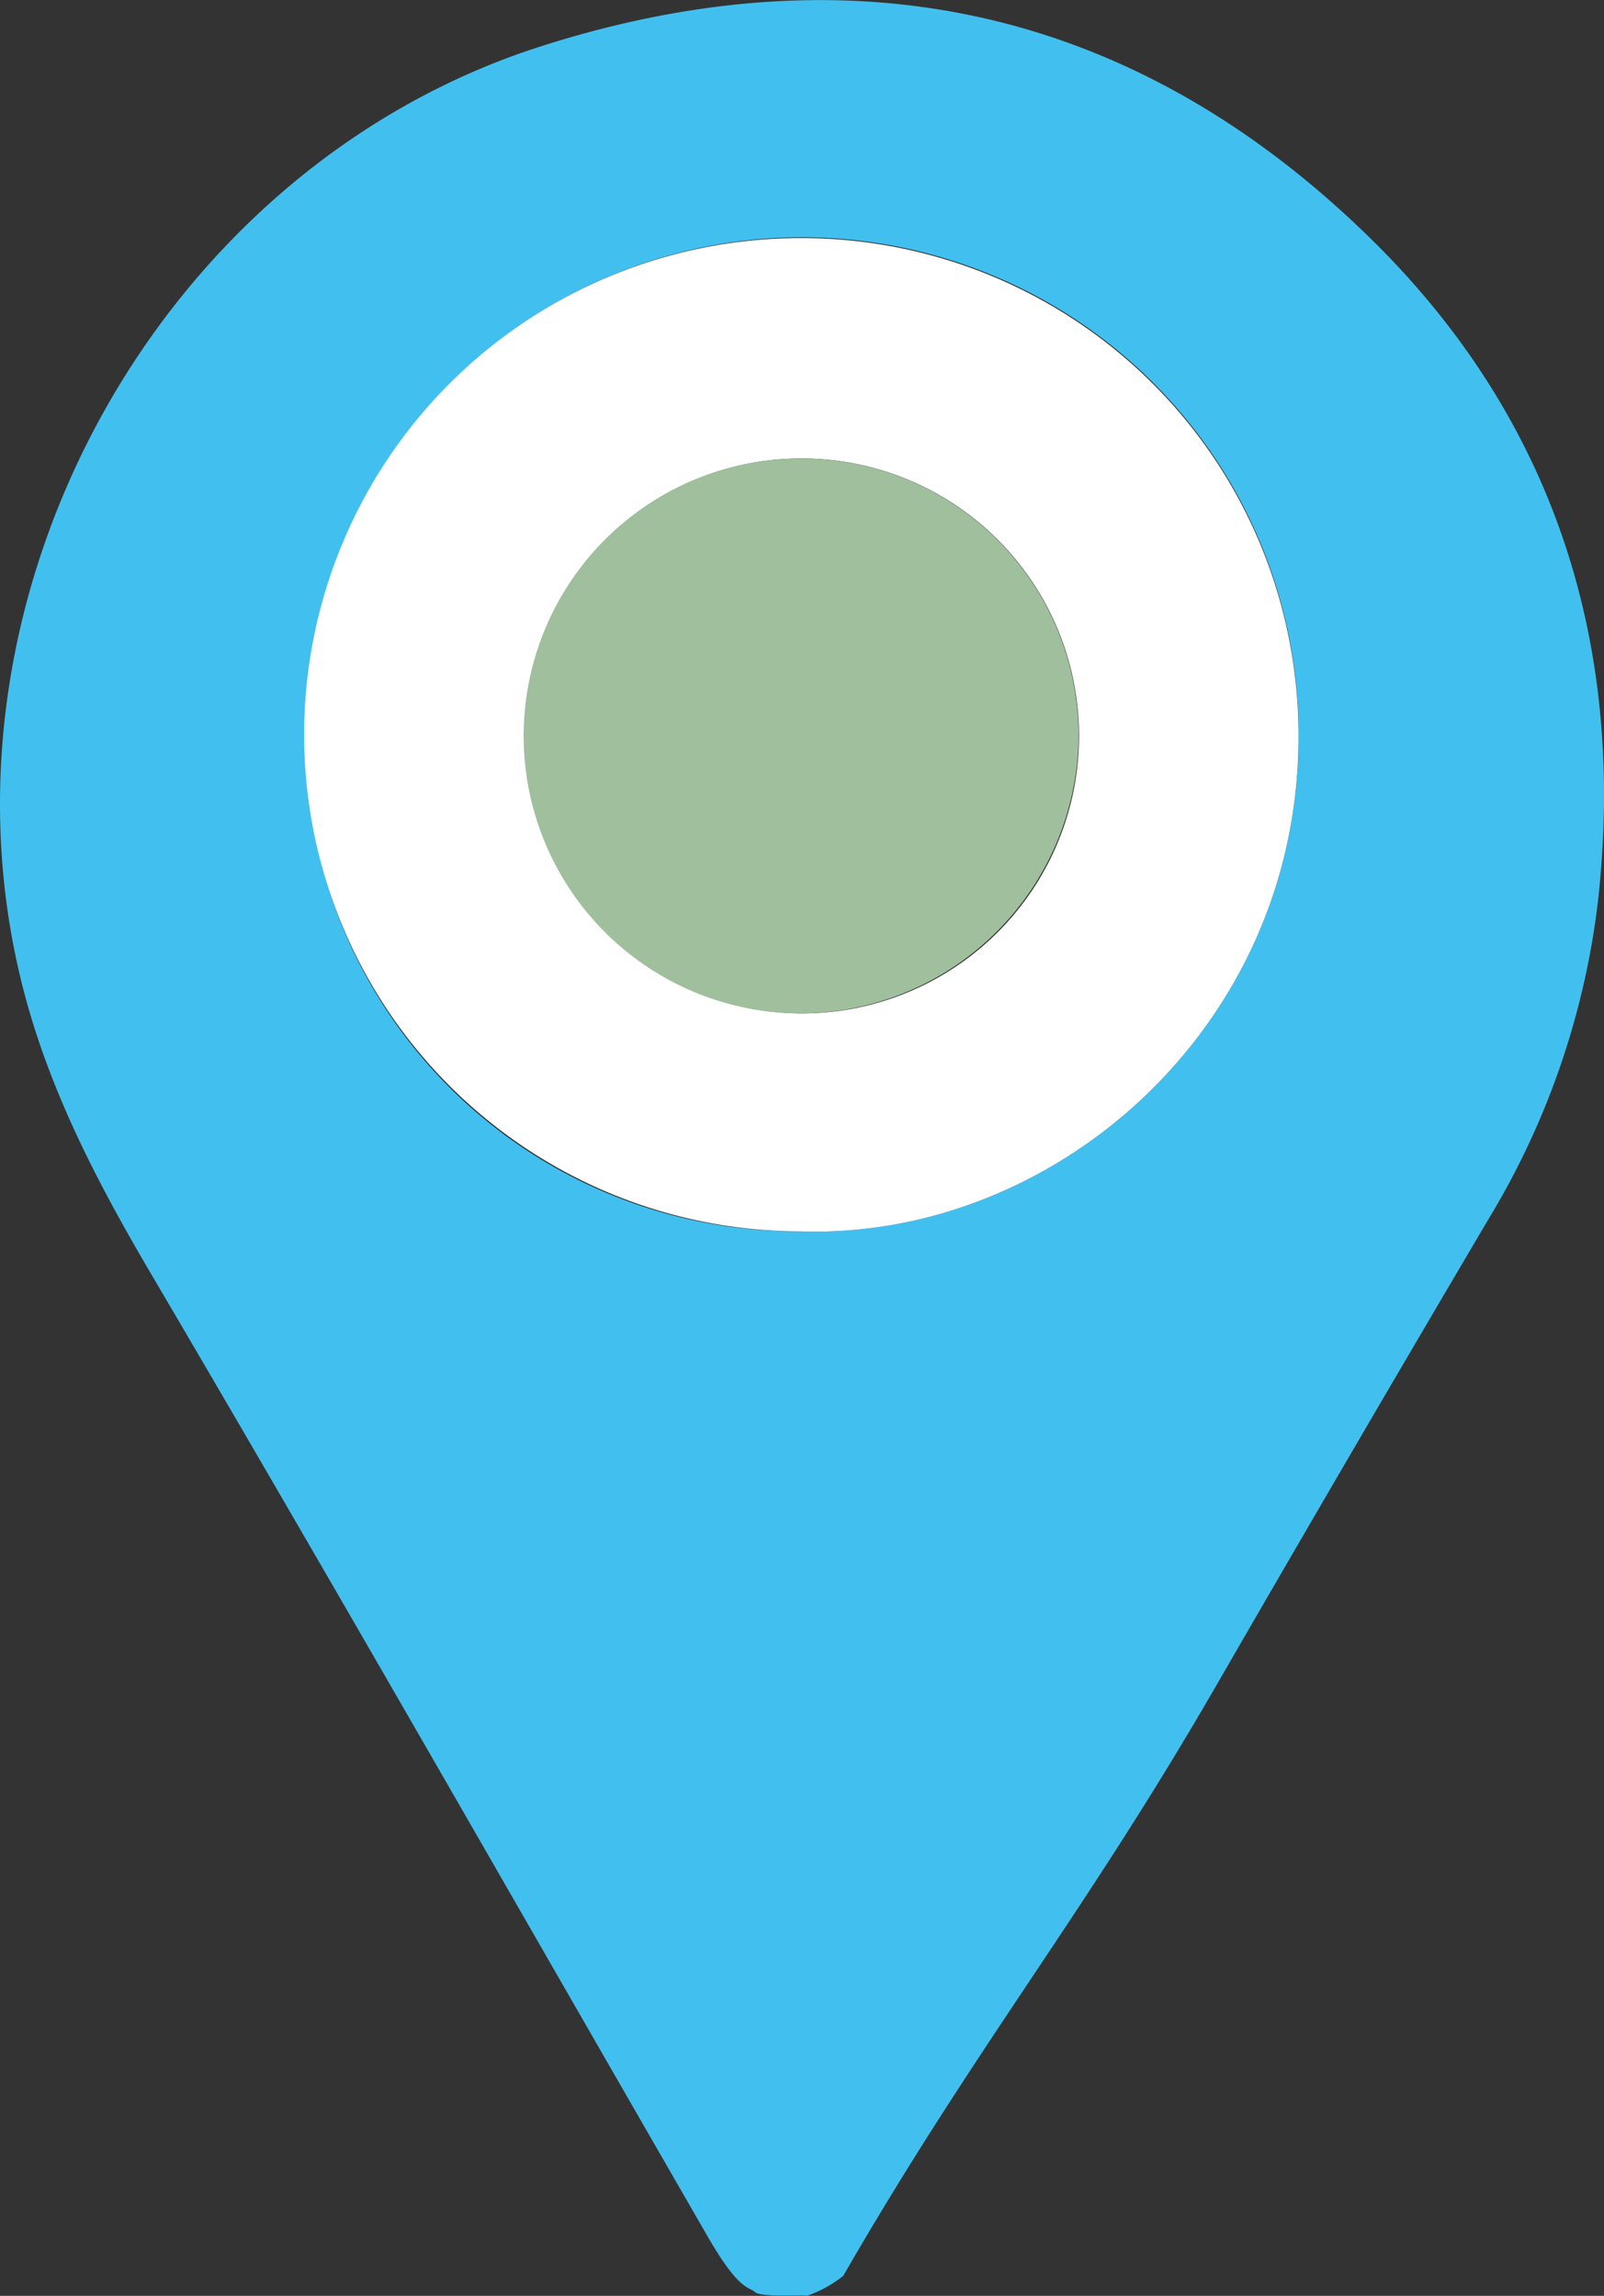 <svg xmlns="http://www.w3.org/2000/svg" width="90.51" height="129.53" viewBox="0 0 90.51 129.53">
  <rect x="0" y="0" width="90.51" height="129.53" fill="#333333" stroke="none"/>
  <defs>
    <style>
      .cls-1 {
        fill: #41c0f0;
      }

      .cls-2 {
        fill: #fff;
      }

      .cls-3 {
        fill: #9fbf9d;
      }
    </style>
  </defs>
  <g id="drive" transform="translate(-804.316 -311.931)">
    <path id="Path_445" data-name="Path 445" class="cls-1" d="M849.842,441.461c-.053-.091-2.741.121-2.955-.246-.442-.291-.974-.223-2.637-3.1-10.456-18.12-20.815-36.3-31.42-54.331-3.172-5.394-5.992-10.821-7.424-16.955-5.087-21.783,8.119-45.471,29.433-52.285,17.713-5.662,33.605-2.134,46.861,10.888,10.28,10.1,14.348,22.742,12.811,37.127a44.7,44.7,0,0,1-6.2,18.151q-7.815,13.238-15.5,26.554c-7.461,12.888-13.469,20.168-20.913,33.067A6.809,6.809,0,0,1,849.842,441.461ZM849.5,381.4c14.287.466,28.016-11.433,28.092-27.769a28.02,28.02,0,1,0-56.036.083A27.731,27.731,0,0,0,849.5,381.4Z" transform="translate(0 0)"/>
    <path id="Path_446" data-name="Path 446" class="cls-2" d="M879.859,405.066a28.019,28.019,0,0,1,.007-56.039A28.059,28.059,0,0,1,907.951,377.3C907.876,393.633,894.147,405.532,879.859,405.066Zm.064-12.293a15.657,15.657,0,1,0-15.67-15.68A15.739,15.739,0,0,0,879.923,392.772Z" transform="translate(-30.364 -23.664)"/>
    <path id="Path_447" data-name="Path 447" class="cls-3" d="M901.661,414.672a15.657,15.657,0,1,1,15.619-15.54A15.766,15.766,0,0,1,901.661,414.672Z" transform="translate(-52.101 -45.563)"/>
  </g>
</svg>
